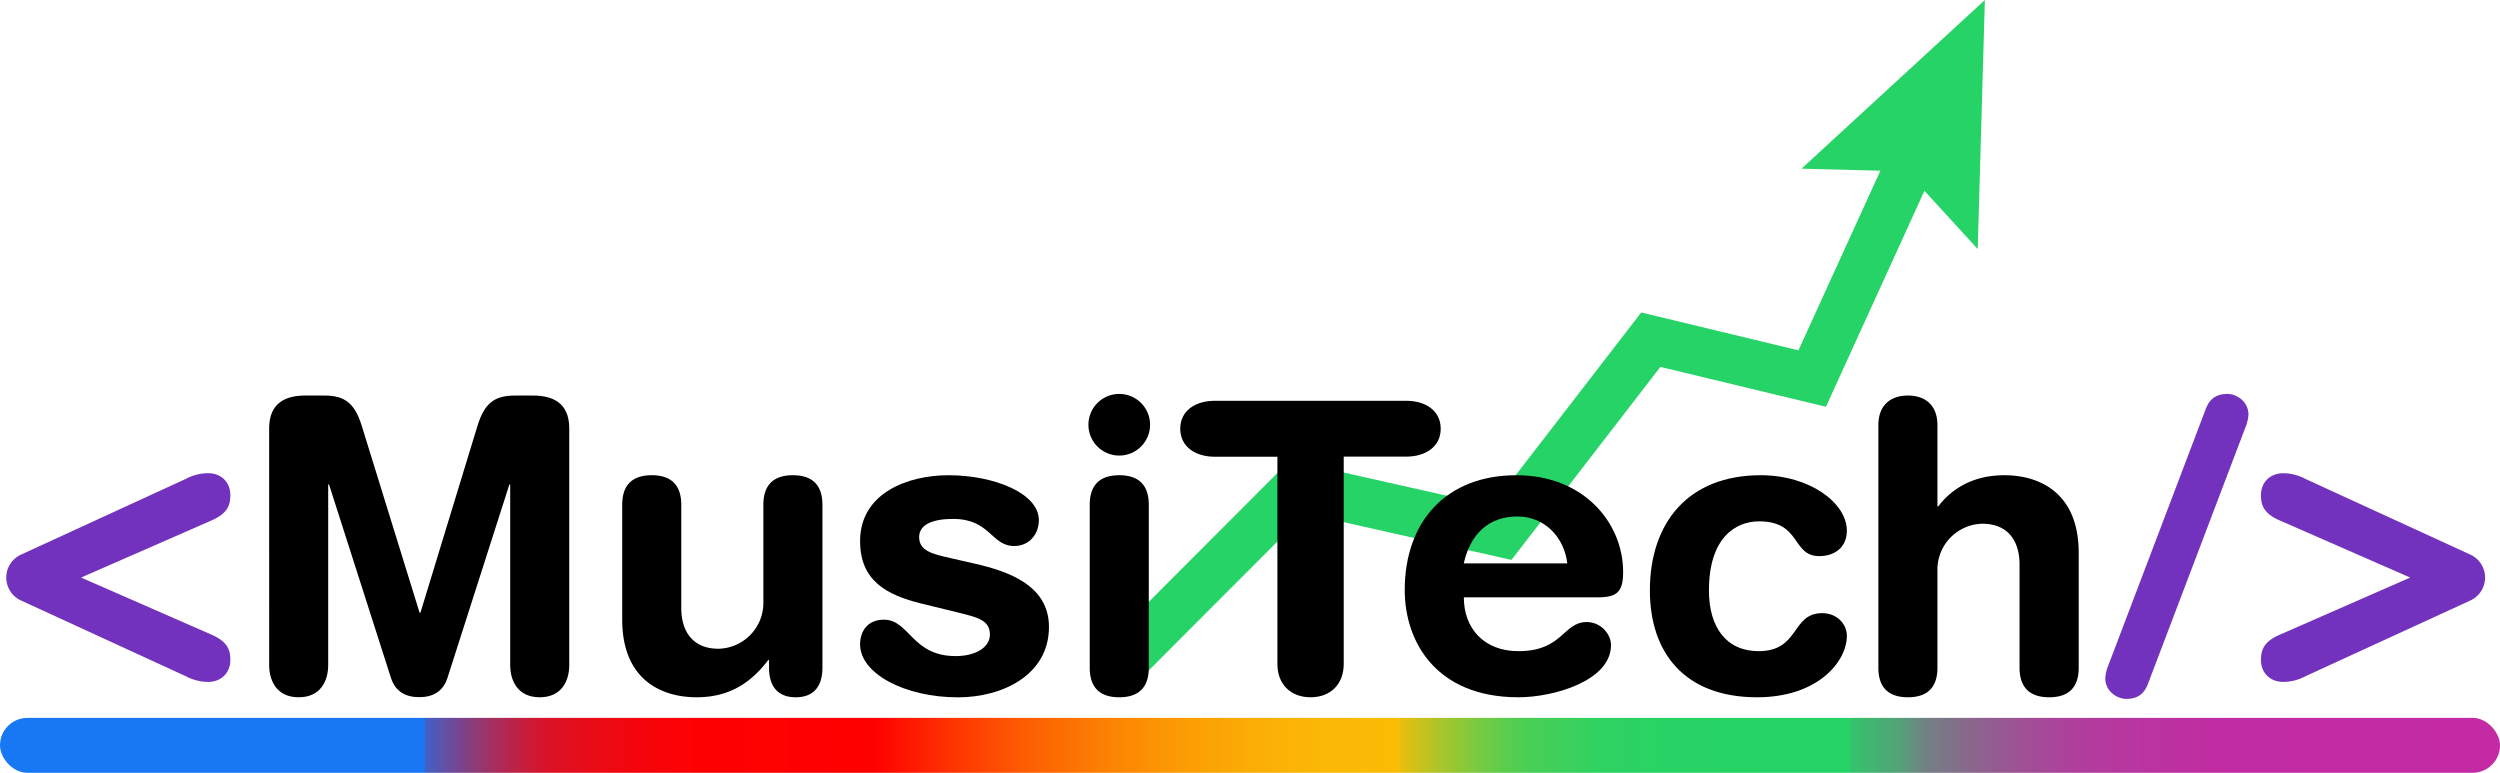 <svg id="Layer_1" data-name="Layer 1" xmlns="http://www.w3.org/2000/svg" xmlns:xlink="http://www.w3.org/1999/xlink" viewBox="0 0 1135.78 351.09"><defs><style>.cls-1{fill:none;stroke:#25d366;stroke-miterlimit:10;stroke-width:22px;}.cls-2{fill:#25d366;}.cls-3{fill:url(#linear-gradient);}.cls-4{fill:#7232bd;}</style><linearGradient id="linear-gradient" y1="338.61" x2="1135.78" y2="338.61" gradientUnits="userSpaceOnUse"><stop offset="0.17" stop-color="#1877f2"/><stop offset="0.17" stop-color="#4261c6"/><stop offset="0.18" stop-color="#694d9d"/><stop offset="0.19" stop-color="#8d3b77"/><stop offset="0.2" stop-color="#ac2b57"/><stop offset="0.21" stop-color="#c61d3b"/><stop offset="0.22" stop-color="#db1225"/><stop offset="0.24" stop-color="#eb0a14"/><stop offset="0.26" stop-color="#f70409"/><stop offset="0.28" stop-color="#fd0102"/><stop offset="0.35" stop-color="red"/><stop offset="0.35" stop-color="#ff0100"/><stop offset="0.38" stop-color="#fe3201"/><stop offset="0.41" stop-color="#fd5d02"/><stop offset="0.44" stop-color="#fc7f03"/><stop offset="0.47" stop-color="#fc9a04"/><stop offset="0.5" stop-color="#fbad05"/><stop offset="0.53" stop-color="#fbb805"/><stop offset="0.56" stop-color="#fbbc05"/><stop offset="0.56" stop-color="#ebbe0c"/><stop offset="0.57" stop-color="#c2c21f"/><stop offset="0.58" stop-color="#9cc630"/><stop offset="0.59" stop-color="#7cca3f"/><stop offset="0.6" stop-color="#60cd4b"/><stop offset="0.61" stop-color="#4acf55"/><stop offset="0.63" stop-color="#39d15d"/><stop offset="0.64" stop-color="#2ed262"/><stop offset="0.67" stop-color="#27d365"/><stop offset="0.74" stop-color="#25d366"/><stop offset="0.74" stop-color="#32c56b"/><stop offset="0.76" stop-color="#54a178"/><stop offset="0.77" stop-color="#728184"/><stop offset="0.79" stop-color="#8b658e"/><stop offset="0.81" stop-color="#a04f96"/><stop offset="0.83" stop-color="#b03e9c"/><stop offset="0.86" stop-color="#bb33a0"/><stop offset="0.89" stop-color="#c12ca2"/><stop offset="1" stop-color="#c32aa3"/></linearGradient></defs><polyline class="cls-1" points="504.31 306.61 589.55 221.25 682.25 242.1 749.98 154.32 823.3 171.98 872.32 64.52"/><polygon class="cls-2" points="898.5 113.14 866.23 77.88 818.45 76.62 901.75 0 898.5 113.14"/><rect class="cls-3" y="326.14" width="1135.78" height="24.95" rx="12.47"/><path class="cls-4" d="M69.64,535.89l59.17,25.91c7.71,3.31,8.63,7.35,8.63,11.57,0,5.88-4.22,9.93-10.1,9.93a21.69,21.69,0,0,1-10.11-2.58L42.45,546.36a11.46,11.46,0,0,1,0-20.94l74.78-34.36a21.69,21.69,0,0,1,10.11-2.58c5.88,0,10.1,4,10.1,9.93,0,4.22-.92,8.26-8.63,11.57Z" transform="translate(-32.8 -273.5)"/><path d="M155.08,468.09c0-12.13,8.27-14.89,16.35-14.89h8.82c9.37,0,13.78,3.68,16.91,13.79l26.27,84.89h.37L249.71,467c3.12-10.11,7.53-13.79,16.9-13.79h8.45c8.09,0,16.36,2.76,16.36,14.89V575.58c0,7.53-3.68,14.7-13.42,14.7s-13.41-7.17-13.41-14.7v-82h-.37l-28.11,87.83c-2,6.25-6.62,8.82-12.86,8.82s-10.84-2.57-12.86-8.82l-28.12-87.83h-.37v82c0,7.53-3.67,14.7-13.41,14.7s-13.41-7.17-13.41-14.7Z" transform="translate(-32.8 -273.5)"/><path d="M406.44,576.87c0,8.08-3.68,13.41-12.13,13.41s-12.13-5.33-12.13-13.41v-3.5h-.37c-7.53,9.93-17.27,16.91-32.52,16.91-16.17,0-33.81-8.09-33.81-35.28V502.82c0-7.17,2.94-13.42,13.41-13.42s13.42,6.25,13.42,13.42v46.85c0,10.84,5.33,18.56,16.9,18.56a20.84,20.84,0,0,0,20.4-21.13V502.82c0-7.17,2.94-13.42,13.41-13.42s13.42,6.25,13.42,13.42Z" transform="translate(-32.8 -273.5)"/><path d="M463.76,489.4c20.4,0,41,8.09,41,20.4,0,6.25-4.22,11.76-11.2,11.76-10.48,0-10.84-12.31-27.75-12.31-9.37,0-15.43,2.57-15.43,8.27,0,6.24,6.06,7.71,14.33,9.55l11.21,2.57c15.25,3.49,33.44,9.93,33.44,28.67,0,21.86-21.13,32-41.34,32-24.26,0-44.47-10.84-44.47-24.07,0-5.88,3.31-11.21,10.84-11.21,11.58,0,12.68,16.54,32.52,16.54,9.56,0,15.62-4.23,15.62-9.74,0-6.8-5.88-7.9-15.43-10.29l-15.81-3.86c-15.61-3.86-27.74-10.29-27.74-28.3C423.52,497.49,445.2,489.4,463.76,489.4Z" transform="translate(-32.8 -273.5)"/><path d="M541.29,452.47a14,14,0,1,1-14,14A14,14,0,0,1,541.29,452.47Zm-13.41,50.35c0-7.17,2.94-13.42,13.41-13.42s13.42,6.25,13.42,13.42v74.05c0,7.16-2.94,13.41-13.42,13.41s-13.41-6.25-13.41-13.41Z" transform="translate(-32.8 -273.5)"/><path d="M613.14,481H584.66C576,481,569,476.54,569,468.27s7-12.68,15.62-12.68h87.09c8.64,0,15.62,4.41,15.62,12.68s-7,12.68-15.62,12.68H643.27v94.26c0,9-5.88,15.07-15.06,15.07s-15.07-6.06-15.07-15.07Z" transform="translate(-32.8 -273.5)"/><path d="M697.84,544.89c0,14.15,9.19,24.44,24.81,24.44,20.21,0,20.21-13.23,31.05-13.23,6.43,0,11,5.51,11,10.48,0,16.17-25.91,23.7-42.08,23.7-37.48,0-51.63-25.36-51.63-48.69,0-31.24,18.92-52.19,50.71-52.19,30.87,0,48.51,21.87,48.51,43.92,0,9.19-2.76,11.57-11.76,11.57Zm47-15.43c-1.47-12.31-10.66-21.32-22.6-21.32-13.41,0-21.5,8.27-24.44,21.32Z" transform="translate(-32.8 -273.5)"/><path d="M832.71,489.4c22.42,0,39.14,12.68,39.14,25.18,0,7.71-5.7,11.57-12.5,11.57-12.68,0-8.08-15.8-27.38-15.8-10.47,0-22.78,7.17-22.78,31.42,0,16.72,7.9,27.56,22.6,27.56,18.74,0,14.7-17.27,28.85-17.27,6.8,0,11.21,5,11.21,10.29,0,11.76-13.23,27.93-40.79,27.93-33.08,0-48.7-20.4-48.7-48.51C782.36,510.9,799.82,489.4,832.71,489.4Z" transform="translate(-32.8 -273.5)"/><path d="M886.17,466.62c0-8.82,5.33-13.42,13.42-13.42S913,457.8,913,466.62v36.93h.37c5.33-7,14.7-14.15,30-14.15,16.17,0,33.81,8.09,33.81,35.28v52.19c0,7.16-2.94,13.41-13.41,13.41S950.3,584,950.3,576.87V530c0-10.84-5.33-18.56-16.9-18.56A20.84,20.84,0,0,0,913,532.58v44.29c0,7.16-2.94,13.41-13.41,13.41s-13.42-6.25-13.42-13.41Z" transform="translate(-32.8 -273.5)"/><path class="cls-4" d="M1034.64,460c1.1-2.94,2.94-7.53,10.1-7.53,4.23,0,9.56,3.49,9.56,9.37a18.4,18.4,0,0,1-1.47,6.06l-43.92,115.58c-1.1,2.94-2.94,7.53-10.1,7.53-4.23,0-9.56-3.49-9.56-9.37a18.4,18.4,0,0,1,1.47-6.06Z" transform="translate(-32.8 -273.5)"/><path class="cls-4" d="M1127.79,535.89,1068.63,510c-7.72-3.31-8.64-7.35-8.64-11.57,0-5.88,4.23-9.93,10.11-9.93a21.68,21.68,0,0,1,10.1,2.58L1155,525.42a11.46,11.46,0,0,1,0,20.94l-74.79,34.36a21.68,21.68,0,0,1-10.1,2.58c-5.88,0-10.11-4-10.11-9.93,0-4.22.92-8.26,8.64-11.57Z" transform="translate(-32.8 -273.5)"/></svg>